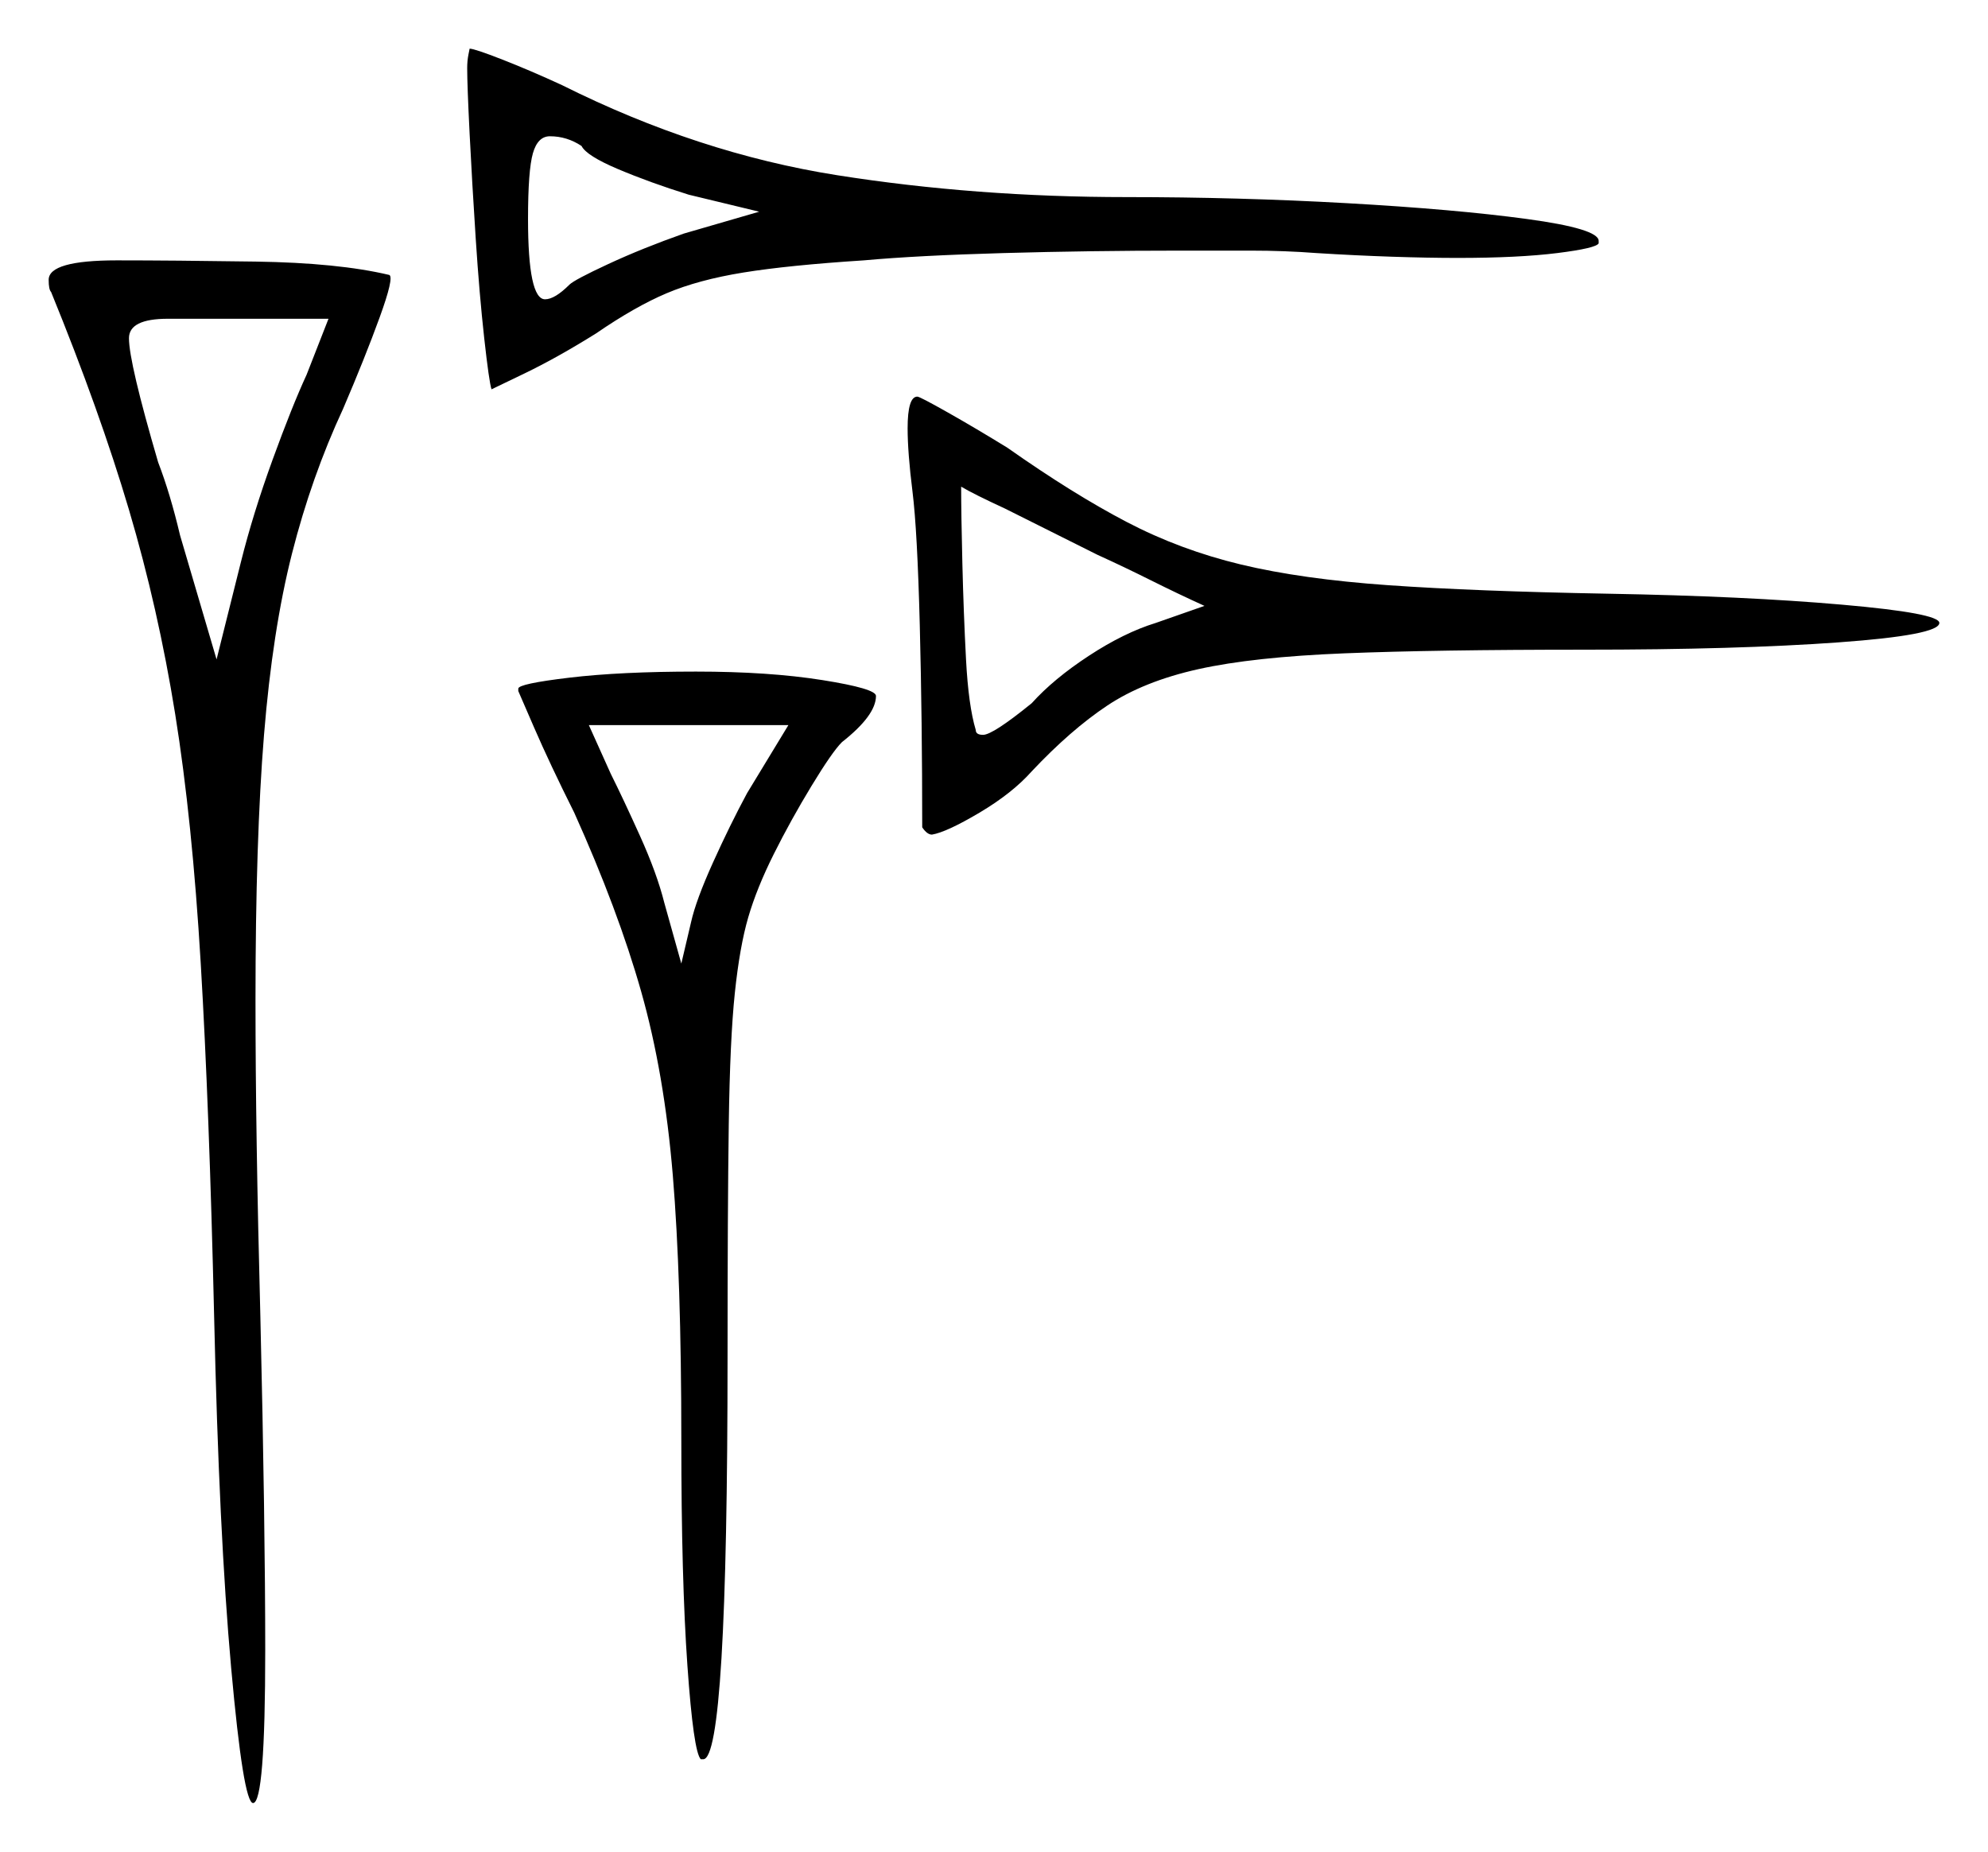<svg xmlns="http://www.w3.org/2000/svg" width="408.5" height="380.5" viewBox="0 0 408.5 380.5"><path d="M63.0 77.0 67.5 65.5H34.5Q26.5 65.5 26.5 69.5Q26.5 74.5 32.5 95.0Q35.0 101.5 37.0 110.0L44.5 135.5L49.5 115.5Q52.0 105.5 56.0 94.5Q60.0 83.5 63.0 77.0ZM153.5 163.0 162.0 149.0H121.0L125.5 159.0Q128.0 164.0 131.5 171.75Q135.0 179.5 136.5 185.5L140.0 198.0L142.0 189.5Q143.0 185.0 146.5 177.25Q150.0 169.5 153.5 163.0ZM119.5 30.0Q116.5 28.0 113.0 28.0Q110.5 28.0 109.5 31.5Q108.5 35.0 108.5 45.0Q108.5 61.5 112.0 61.5Q114.0 61.5 117.0 58.5Q118.0 57.5 125.0 54.25Q132.0 51.0 140.5 48.0L156.0 43.5L141.5 40.0Q133.5 37.5 127.0 34.75Q120.5 32.0 119.5 30.0ZM225.5 114.0 206.5 104.5Q200.0 101.5 197.5 100.0Q197.5 105.5 197.75 115.75Q198.0 126.0 198.5 135.5Q199.0 145.0 200.5 150.0Q200.5 151.0 202.0 151.0Q204.0 151.0 212.0 144.5Q216.5 139.5 223.75 134.75Q231.0 130.0 237.5 128.0L247.5 124.5Q242.0 122.0 236.5 119.25Q231.0 116.5 225.5 114.0ZM10.5 60.0Q10.0 59.5 10.0 57.5Q10.0 53.5 24.0 53.5Q35.5 53.5 52.5 53.75Q69.5 54.0 80.0 56.5Q81.0 57.0 78.0 65.25Q75.0 73.5 70.5 84.0Q64.0 98.0 60.0 113.75Q56.0 129.5 54.25 151.0Q52.5 172.5 52.5 205.5Q52.5 219.5 52.75 235.5Q53.0 251.5 53.5 270.5Q54.0 291.5 54.25 309.0Q54.5 326.5 54.5 339.0Q54.5 370.5 52.0 370.5Q50.0 370.5 47.5 342.75Q45.0 315.0 44.0 270.5Q43.0 227.5 41.25 198.0Q39.5 168.5 36.0 146.75Q32.5 125.0 26.5 104.75Q20.5 84.5 10.5 60.0ZM106.5 142.0V141.5Q106.5 140.5 117.0 139.25Q127.5 138.0 143.0 138.0Q158.0 138.0 169.0 139.75Q180.0 141.5 180.0 143.0Q180.0 147.0 173.0 152.5Q171.0 154.5 166.75 161.5Q162.5 168.5 159.0 175.5Q155.5 182.5 153.75 188.5Q152.0 194.5 151.0 204.0Q150.0 213.5 149.75 231.0Q149.5 248.5 149.5 278.5Q149.5 361.5 144.5 361.5H144.0Q142.5 360.0 141.25 342.25Q140.0 324.5 140.0 296.0Q140.0 262.5 138.25 241.5Q136.5 220.5 131.75 203.75Q127.0 187.0 118.0 167.0Q113.0 157.0 109.75 149.5Q106.5 142.0 106.5 142.0ZM101.0 80.0Q100.5 78.5 99.5 69.5Q98.5 60.5 97.75 49.0Q97.0 37.5 96.5 27.5Q96.0 17.5 96.0 14.0Q96.0 12.5 96.25 11.25Q96.5 10.0 96.5 10.0Q97.5 10.0 103.25 12.25Q109.0 14.5 115.5 17.5Q143.5 31.5 172.0 36.0Q200.5 40.5 231.5 40.5Q254.5 40.5 276.75 41.75Q299.0 43.0 313.75 45.0Q328.5 47.0 328.5 49.5V50.0Q328.0 51.0 320.0 52.0Q312.0 53.0 299.5 53.0Q293.5 53.0 286.0 52.75Q278.5 52.5 270.5 52.0Q264.0 51.5 257.0 51.5Q250.0 51.5 242.5 51.5Q224.0 51.5 206.25 52.0Q188.5 52.5 177.5 53.5Q162.0 54.5 152.75 56.0Q143.5 57.5 137.0 60.25Q130.5 63.0 122.5 68.5Q114.5 73.5 107.75 76.75Q101.0 80.0 101.0 80.0ZM212.0 158.5Q208.0 163.0 201.25 167.0Q194.5 171.0 191.5 171.5Q190.5 171.5 189.5 170.0Q189.5 148.0 189.0 128.5Q188.5 109.0 187.5 101.0Q187.0 97.0 186.75 93.75Q186.5 90.5 186.5 88.0Q186.5 81.5 188.5 81.5Q189.0 81.5 194.75 84.75Q200.5 88.0 207.0 92.0Q220.5 101.5 231.5 107.25Q242.5 113.0 255.0 116.0Q267.5 119.0 285.25 120.25Q303.0 121.5 330.5 122.0Q358.5 122.5 378.5 124.25Q398.5 126.0 398.5 128.0Q398.5 130.5 377.75 132.0Q357.0 133.5 325.5 133.5Q295.0 133.5 276.25 134.25Q257.5 135.0 246.25 137.5Q235.0 140.0 227.5 145.0Q220.0 150.0 212.0 158.5Z" fill="black" /></svg>